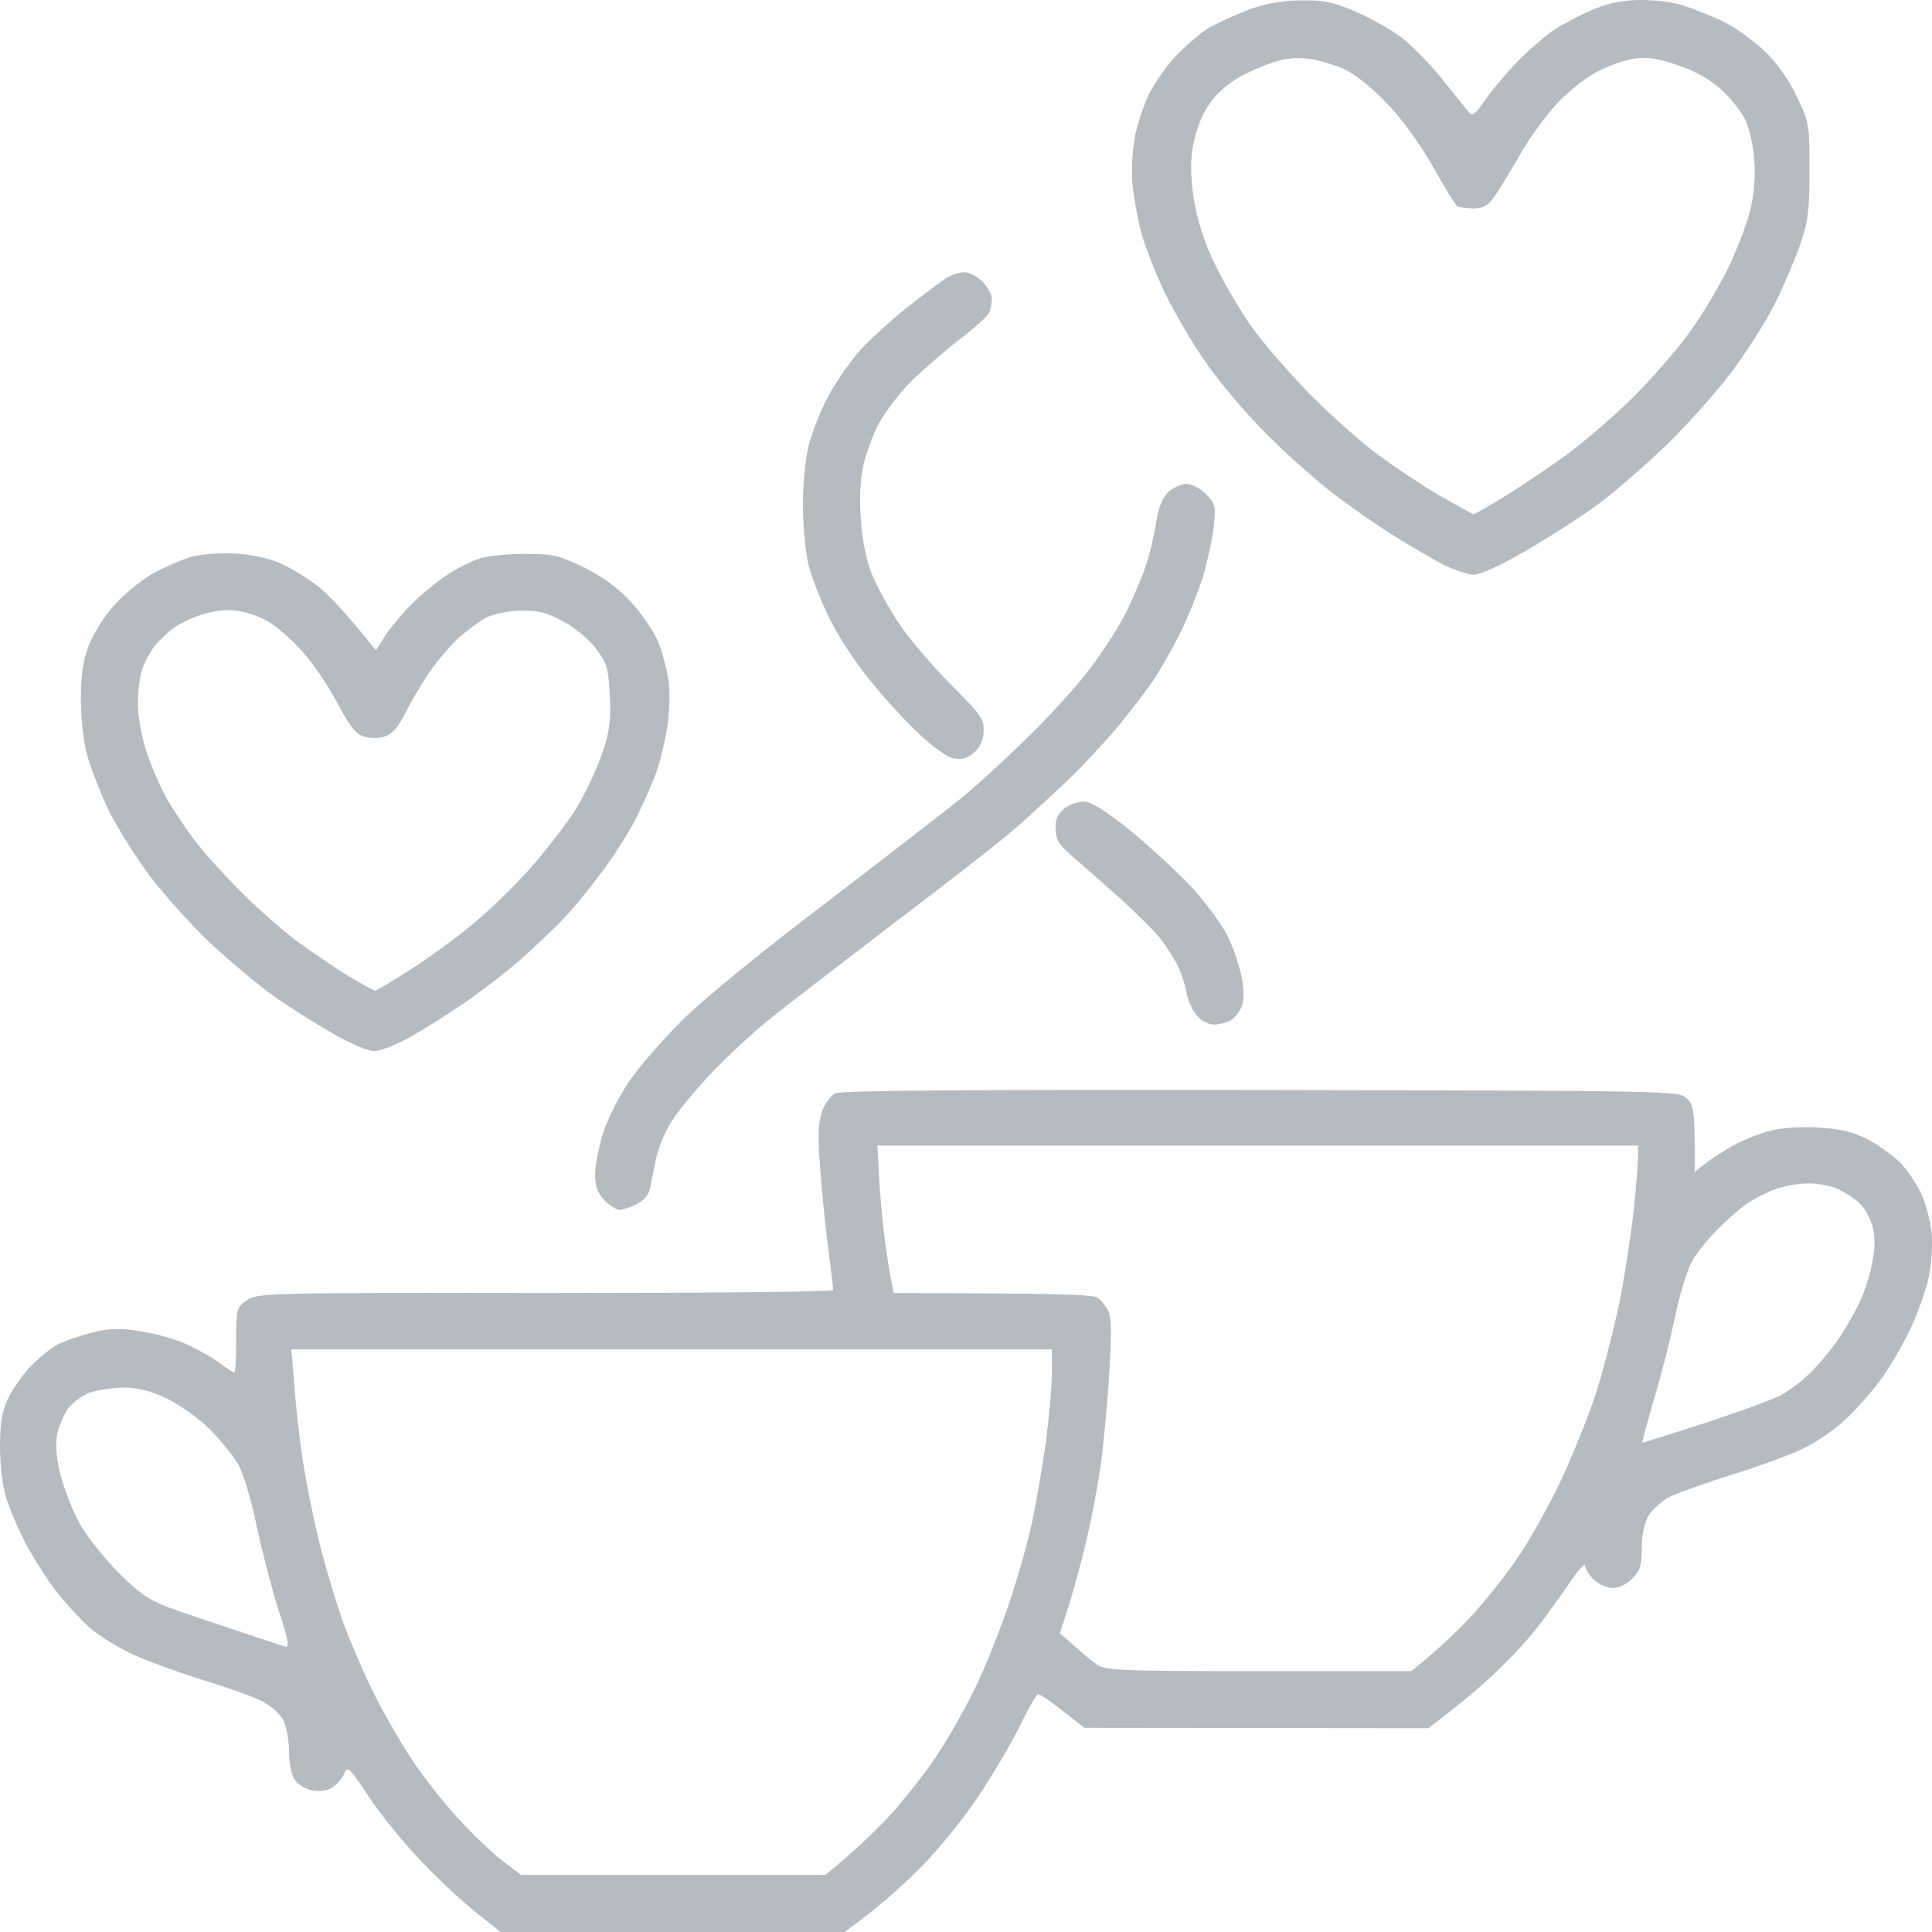 <svg width="71" height="71" viewBox="0 0 71 71" fill="none" xmlns="http://www.w3.org/2000/svg">
<path fill-rule="evenodd" clip-rule="evenodd" d="M47.795 0.014C48.614 3.10562e-09 48.975 0.069 49.794 0.417C50.35 0.653 51.113 1.084 51.502 1.376C51.877 1.667 52.571 2.362 53.016 2.932C53.474 3.501 53.918 4.043 53.988 4.141C54.113 4.279 54.238 4.182 54.543 3.724C54.765 3.39 55.307 2.751 55.724 2.306C56.154 1.862 56.807 1.292 57.195 1.042C57.57 0.806 58.237 0.472 58.653 0.306C59.181 0.097 59.709 0 60.32 0C60.819 0 61.5 0.083 61.847 0.195C62.194 0.306 62.847 0.57 63.305 0.778C63.763 1 64.458 1.501 64.846 1.876C65.305 2.306 65.735 2.932 66.027 3.543C66.485 4.488 66.499 4.571 66.499 6.252C66.499 7.725 66.443 8.142 66.166 8.962C65.985 9.49 65.569 10.462 65.249 11.116C64.93 11.768 64.194 12.922 63.624 13.686C63.041 14.45 61.93 15.701 61.125 16.465C60.32 17.229 59.181 18.215 58.57 18.646C57.973 19.077 56.821 19.813 56.015 20.272C55.196 20.758 54.391 21.119 54.168 21.119C53.96 21.119 53.46 20.953 53.057 20.758C52.669 20.55 51.836 20.077 51.224 19.688C50.614 19.313 49.586 18.591 48.933 18.09C48.281 17.576 47.184 16.604 46.503 15.909C45.809 15.214 44.851 14.089 44.365 13.394C43.879 12.713 43.185 11.532 42.81 10.768C42.449 10.004 42.046 8.976 41.921 8.476C41.796 7.975 41.657 7.197 41.616 6.739C41.574 6.28 41.616 5.53 41.699 5.071C41.782 4.613 42.018 3.904 42.199 3.515C42.393 3.112 42.837 2.459 43.199 2.07C43.574 1.681 44.115 1.209 44.42 1.028C44.726 0.848 45.379 0.556 45.879 0.361C46.503 0.125 47.087 0.028 47.781 0.014H47.795ZM45.476 2.876C45.281 2.987 44.976 3.223 44.809 3.39C44.629 3.543 44.351 3.932 44.198 4.238C44.046 4.543 43.865 5.141 43.809 5.558C43.74 6.058 43.768 6.711 43.893 7.433C44.018 8.142 44.282 8.976 44.657 9.726C44.962 10.379 45.573 11.407 46.004 12.019C46.434 12.63 47.42 13.755 48.184 14.534C48.947 15.298 50.072 16.298 50.683 16.743C51.294 17.187 52.308 17.868 52.932 18.229C53.571 18.591 54.113 18.896 54.154 18.896C54.196 18.896 54.71 18.605 55.293 18.243C55.89 17.882 56.931 17.173 57.626 16.673C58.306 16.159 59.403 15.214 60.042 14.575C60.681 13.936 61.583 12.908 62.028 12.296C62.486 11.685 63.125 10.615 63.472 9.934C63.805 9.24 64.18 8.281 64.305 7.781C64.458 7.197 64.513 6.544 64.472 5.905C64.43 5.322 64.291 4.71 64.124 4.377C63.972 4.071 63.569 3.571 63.222 3.265C62.819 2.904 62.278 2.598 61.639 2.39C60.903 2.14 60.542 2.084 60.056 2.154C59.709 2.209 59.112 2.418 58.737 2.612C58.348 2.807 57.695 3.307 57.279 3.738C56.862 4.182 56.196 5.071 55.821 5.752C55.432 6.419 55.001 7.128 54.849 7.322C54.64 7.586 54.446 7.67 54.113 7.656C53.877 7.656 53.627 7.614 53.557 7.586C53.502 7.559 53.113 6.933 52.696 6.183C52.252 5.391 51.558 4.418 51.03 3.863C50.489 3.279 49.85 2.765 49.433 2.557C49.044 2.376 48.42 2.195 48.045 2.154C47.545 2.098 47.142 2.154 46.587 2.362C46.17 2.515 45.67 2.751 45.476 2.876ZM46.323 40.057C61.486 40.085 61.694 40.085 61.986 40.363C62.25 40.613 62.291 40.794 62.278 43.072L62.791 42.669C63.083 42.461 63.569 42.155 63.874 42.002C64.18 41.85 64.708 41.641 65.055 41.558C65.43 41.447 66.124 41.405 66.79 41.433C67.638 41.489 68.082 41.586 68.623 41.864C69.026 42.072 69.582 42.475 69.859 42.753C70.123 43.045 70.47 43.559 70.623 43.906C70.776 44.253 70.942 44.879 70.984 45.295C71.026 45.712 70.984 46.435 70.887 46.893C70.803 47.352 70.484 48.227 70.206 48.839C69.915 49.45 69.401 50.325 69.054 50.784C68.707 51.242 68.137 51.881 67.776 52.201C67.429 52.534 66.776 52.979 66.332 53.201C65.902 53.424 64.694 53.868 63.666 54.188C62.639 54.507 61.569 54.897 61.306 55.035C61.042 55.188 60.709 55.494 60.57 55.716C60.431 55.98 60.334 56.425 60.334 56.897C60.334 57.523 60.278 57.731 59.986 58.009C59.792 58.217 59.5 58.356 59.264 58.356C59.056 58.356 58.737 58.217 58.556 58.037C58.389 57.87 58.251 57.634 58.251 57.523C58.251 57.411 57.959 57.745 57.598 58.287C57.237 58.815 56.668 59.607 56.321 60.023C55.973 60.454 55.279 61.177 54.779 61.635C54.279 62.094 53.557 62.705 52.488 63.511L39.852 63.497L39.047 62.872C38.616 62.525 38.214 62.247 38.144 62.261C38.089 62.261 37.797 62.775 37.492 63.4C37.186 64.025 36.506 65.192 35.964 65.998C35.436 66.804 34.464 67.999 33.812 68.652C33.159 69.305 32.27 70.111 31.035 71H18.399L17.385 70.194C16.843 69.749 15.899 68.86 15.302 68.207C14.705 67.568 13.886 66.554 13.497 65.942C12.872 64.998 12.761 64.886 12.664 65.15C12.608 65.303 12.428 65.54 12.247 65.665C12.053 65.803 11.789 65.845 11.483 65.803C11.234 65.748 10.942 65.581 10.831 65.401C10.706 65.234 10.623 64.789 10.623 64.359C10.623 63.969 10.525 63.441 10.414 63.219C10.289 62.983 9.956 62.677 9.609 62.511C9.29 62.344 8.304 61.996 7.429 61.733C6.554 61.455 5.388 61.038 4.86 60.788C4.318 60.538 3.61 60.093 3.277 59.801C2.944 59.495 2.402 58.912 2.083 58.495C1.75 58.078 1.277 57.328 1 56.828C0.736 56.328 0.403 55.577 0.264 55.16C0.097 54.674 0.014 53.966 0 53.215C0 52.312 0.069 51.881 0.292 51.409C0.444 51.062 0.833 50.52 1.153 50.186C1.472 49.867 1.916 49.505 2.152 49.394C2.374 49.283 2.93 49.089 3.36 48.977C3.999 48.811 4.374 48.797 5.138 48.922C5.665 48.991 6.457 49.214 6.873 49.408C7.29 49.603 7.845 49.908 8.082 50.103C8.331 50.284 8.568 50.436 8.609 50.436C8.651 50.436 8.679 49.908 8.679 49.255C8.679 48.13 8.692 48.06 9.053 47.797C9.442 47.519 9.595 47.505 20.023 47.519C25.855 47.519 30.618 47.477 30.618 47.407C30.618 47.352 30.535 46.615 30.424 45.782C30.313 44.934 30.188 43.6 30.132 42.794C30.049 41.711 30.076 41.211 30.215 40.835C30.313 40.557 30.535 40.266 30.688 40.182C30.882 40.071 35.561 40.043 46.323 40.057ZM32.326 43.587C32.382 44.42 32.493 45.49 32.576 45.99C32.645 46.49 32.743 47.032 32.784 47.199L32.84 47.519C39.13 47.532 40.185 47.574 40.352 47.699C40.477 47.797 40.644 48.005 40.727 48.172C40.852 48.408 40.852 49.033 40.755 50.603C40.685 51.77 40.532 53.326 40.421 54.049C40.31 54.771 40.088 55.925 39.922 56.619C39.769 57.3 39.477 58.356 39.297 58.94L38.95 60.023C39.741 60.718 40.116 61.038 40.296 61.163C40.588 61.385 41.102 61.413 46.239 61.413H51.863C52.891 60.593 53.613 59.885 54.141 59.315C54.654 58.745 55.418 57.786 55.821 57.175C56.237 56.564 56.918 55.341 57.334 54.466C57.751 53.59 58.348 52.118 58.653 51.201C58.945 50.284 59.348 48.686 59.556 47.657C59.75 46.629 59.972 45.129 60.056 44.323C60.139 43.517 60.195 42.697 60.195 42.475V42.1H32.243L32.326 43.587ZM64.208 44.226C63.944 44.406 63.458 44.837 63.125 45.17C62.791 45.504 62.375 46.018 62.194 46.324C62.014 46.629 61.736 47.546 61.569 48.338C61.403 49.144 61.056 50.52 60.792 51.395C60.528 52.284 60.334 53.007 60.361 53.021C60.375 53.021 61.389 52.701 62.611 52.312C63.833 51.909 65.096 51.451 65.43 51.284C65.749 51.117 66.277 50.714 66.582 50.395C66.901 50.075 67.332 49.547 67.54 49.242C67.749 48.936 68.082 48.38 68.276 47.991C68.471 47.616 68.707 46.921 68.79 46.463C68.915 45.865 68.915 45.476 68.818 45.073C68.734 44.767 68.526 44.392 68.346 44.226C68.179 44.059 67.832 43.837 67.582 43.712C67.332 43.587 66.832 43.489 66.471 43.489C66.11 43.489 65.555 43.587 65.249 43.698C64.944 43.809 64.485 44.045 64.208 44.226ZM10.817 50.881C10.859 51.59 10.998 52.785 11.109 53.549C11.22 54.313 11.497 55.73 11.733 56.675C11.97 57.634 12.386 59.009 12.65 59.732C12.928 60.468 13.428 61.621 13.775 62.302C14.122 62.997 14.733 64.053 15.136 64.664C15.538 65.275 16.302 66.248 16.829 66.818C17.357 67.401 18.093 68.096 18.468 68.388L19.148 68.902H30.326C31.354 68.082 32.104 67.346 32.673 66.748C33.229 66.137 34.048 65.109 34.464 64.456C34.895 63.817 35.547 62.65 35.908 61.885C36.27 61.121 36.811 59.746 37.117 58.829C37.422 57.911 37.797 56.578 37.95 55.841C38.102 55.119 38.325 53.799 38.45 52.896C38.561 51.993 38.658 50.881 38.658 50.422V49.589H10.706L10.817 50.881ZM2.499 51.77C2.347 51.993 2.152 52.423 2.097 52.729C2.027 53.104 2.069 53.577 2.222 54.188C2.347 54.688 2.652 55.466 2.888 55.925C3.138 56.383 3.777 57.203 4.305 57.745C5.124 58.565 5.443 58.787 6.249 59.093C6.79 59.287 7.915 59.662 8.748 59.94C9.595 60.218 10.373 60.482 10.484 60.51C10.65 60.565 10.595 60.26 10.234 59.162C9.984 58.37 9.623 56.981 9.428 56.064C9.234 55.105 8.942 54.146 8.748 53.799C8.554 53.479 8.082 52.896 7.679 52.493C7.276 52.104 6.568 51.603 6.11 51.381C5.499 51.103 5.068 50.992 4.513 50.992C4.096 51.006 3.541 51.089 3.277 51.187C3.013 51.284 2.666 51.548 2.499 51.77ZM35.45 10.004C35.617 10.004 35.908 10.157 36.103 10.351C36.297 10.546 36.45 10.824 36.45 10.976C36.45 11.129 36.408 11.366 36.353 11.491C36.297 11.616 35.811 12.06 35.27 12.463C34.742 12.88 33.937 13.575 33.492 14.005C33.062 14.436 32.52 15.145 32.298 15.562C32.076 15.979 31.826 16.673 31.729 17.09C31.618 17.562 31.576 18.313 31.632 19.035C31.673 19.772 31.826 20.522 32.02 21.05C32.201 21.508 32.659 22.356 33.048 22.926C33.423 23.495 34.298 24.51 34.964 25.177C36.089 26.302 36.172 26.441 36.145 26.913C36.117 27.261 35.992 27.497 35.756 27.691C35.506 27.886 35.311 27.928 34.992 27.858C34.77 27.802 34.187 27.372 33.701 26.899C33.215 26.441 32.409 25.552 31.923 24.94C31.423 24.329 30.771 23.329 30.479 22.717C30.174 22.106 29.84 21.23 29.715 20.772C29.604 20.3 29.507 19.341 29.507 18.549C29.507 17.743 29.604 16.812 29.729 16.326C29.854 15.867 30.16 15.089 30.424 14.589C30.688 14.089 31.201 13.339 31.562 12.922C31.937 12.505 32.77 11.741 33.409 11.241C34.048 10.74 34.7 10.254 34.853 10.171C35.006 10.087 35.27 10.004 35.45 10.004ZM43.601 17.785C43.796 17.785 44.115 17.951 44.323 18.16C44.67 18.521 44.684 18.605 44.601 19.383C44.545 19.841 44.365 20.647 44.212 21.189C44.046 21.717 43.671 22.662 43.365 23.273C43.06 23.884 42.615 24.662 42.379 25.01C42.143 25.357 41.602 26.066 41.157 26.608C40.727 27.136 39.88 28.053 39.283 28.636C38.672 29.206 37.755 30.067 37.214 30.526C36.686 30.984 34.645 32.568 32.701 34.041C30.757 35.528 28.73 37.084 28.188 37.529C27.66 37.959 26.744 38.807 26.175 39.404C25.591 40.016 24.925 40.808 24.689 41.197C24.439 41.572 24.175 42.239 24.092 42.656C24.008 43.072 23.911 43.559 23.87 43.725C23.842 43.906 23.634 44.142 23.398 44.253C23.175 44.365 22.884 44.462 22.773 44.462C22.662 44.462 22.412 44.309 22.217 44.114C21.967 43.85 21.87 43.614 21.87 43.17C21.87 42.85 21.995 42.183 22.148 41.683C22.3 41.183 22.717 40.349 23.078 39.807C23.425 39.265 24.328 38.237 25.05 37.515C25.855 36.709 28.008 34.958 30.479 33.082C32.729 31.36 34.978 29.623 35.478 29.206C35.978 28.789 36.964 27.886 37.686 27.177C38.408 26.483 39.394 25.413 39.88 24.801C40.366 24.19 41.005 23.217 41.31 22.648C41.602 22.078 41.963 21.23 42.115 20.772C42.268 20.314 42.435 19.591 42.49 19.174C42.574 18.66 42.712 18.313 42.921 18.09C43.101 17.924 43.407 17.785 43.601 17.785ZM8.609 20.341C9.22 20.369 9.845 20.508 10.275 20.689C10.664 20.855 11.275 21.23 11.636 21.508C12.011 21.786 12.65 22.439 13.816 23.898L14.15 23.37C14.33 23.092 14.761 22.578 15.094 22.231C15.441 21.884 16.024 21.397 16.399 21.147C16.774 20.897 17.329 20.619 17.635 20.522C17.94 20.425 18.69 20.355 19.315 20.355C20.315 20.355 20.537 20.411 21.467 20.855C22.203 21.23 22.703 21.592 23.231 22.175C23.675 22.662 24.078 23.287 24.231 23.69C24.369 24.065 24.522 24.69 24.578 25.079C24.619 25.454 24.605 26.191 24.522 26.705C24.439 27.233 24.272 27.942 24.147 28.303C24.022 28.678 23.703 29.4 23.439 29.942C23.189 30.47 22.606 31.387 22.175 31.971C21.745 32.554 21.106 33.346 20.759 33.708C20.412 34.083 19.69 34.764 19.162 35.236C18.621 35.708 17.69 36.431 17.079 36.848C16.468 37.265 15.566 37.834 15.066 38.112C14.566 38.39 13.983 38.626 13.747 38.626C13.511 38.626 12.872 38.348 12.22 37.973C11.608 37.626 10.636 37.014 10.067 36.611C9.498 36.209 8.443 35.319 7.72 34.652C7.012 33.972 5.999 32.846 5.485 32.165C4.971 31.471 4.291 30.387 3.971 29.734C3.666 29.081 3.319 28.178 3.194 27.719C3.069 27.261 2.972 26.358 2.972 25.704C2.972 24.857 3.041 24.301 3.249 23.759C3.416 23.315 3.805 22.675 4.207 22.231C4.582 21.814 5.235 21.286 5.638 21.064C6.054 20.841 6.665 20.578 7.012 20.466C7.359 20.369 8.082 20.314 8.609 20.341ZM6.304 23.134C6.124 23.287 5.86 23.537 5.721 23.69C5.596 23.843 5.388 24.19 5.277 24.454C5.152 24.718 5.068 25.329 5.068 25.802C5.068 26.358 5.193 27.066 5.415 27.719C5.61 28.289 5.971 29.095 6.207 29.484C6.457 29.887 6.86 30.498 7.123 30.845C7.373 31.193 8.095 31.999 8.72 32.638C9.345 33.277 10.303 34.124 10.831 34.527C11.372 34.93 12.233 35.514 12.747 35.834C13.261 36.139 13.733 36.403 13.789 36.403C13.844 36.403 14.455 36.042 15.136 35.597C15.83 35.153 16.857 34.402 17.427 33.916C17.996 33.444 18.926 32.541 19.482 31.915C20.037 31.29 20.773 30.331 21.12 29.803C21.453 29.261 21.898 28.358 22.092 27.789C22.398 26.913 22.453 26.566 22.412 25.607C22.37 24.621 22.314 24.398 21.939 23.884C21.703 23.551 21.203 23.12 20.759 22.87C20.134 22.523 19.843 22.439 19.162 22.439C18.662 22.453 18.163 22.55 17.885 22.689C17.635 22.814 17.177 23.162 16.857 23.44C16.538 23.732 16.052 24.315 15.76 24.732C15.483 25.149 15.08 25.829 14.886 26.219C14.622 26.747 14.399 26.983 14.136 27.066C13.927 27.136 13.58 27.136 13.372 27.066C13.08 26.983 12.844 26.691 12.4 25.829C12.067 25.218 11.497 24.357 11.109 23.94C10.734 23.509 10.164 23.023 9.859 22.842C9.553 22.662 9.026 22.481 8.679 22.439C8.262 22.384 7.818 22.453 7.346 22.606C6.957 22.745 6.485 22.981 6.304 23.134ZM39.81 29.456C40.088 29.456 40.588 29.762 41.56 30.54C42.296 31.151 43.31 32.082 43.809 32.624C44.309 33.166 44.879 33.944 45.087 34.347C45.295 34.75 45.531 35.431 45.615 35.847C45.726 36.375 45.726 36.723 45.629 36.987C45.545 37.209 45.351 37.431 45.198 37.515C45.045 37.584 44.782 37.654 44.615 37.654C44.434 37.654 44.157 37.515 44.004 37.348C43.837 37.167 43.657 36.778 43.601 36.473C43.546 36.167 43.393 35.694 43.254 35.431C43.115 35.166 42.824 34.722 42.615 34.458C42.393 34.18 41.796 33.596 41.296 33.138C40.796 32.679 40.033 32.013 39.602 31.637C38.95 31.096 38.811 30.901 38.797 30.498C38.769 30.151 38.852 29.942 39.088 29.734C39.269 29.581 39.602 29.456 39.81 29.456Z" fill="#B4BBC1"/>
</svg>
